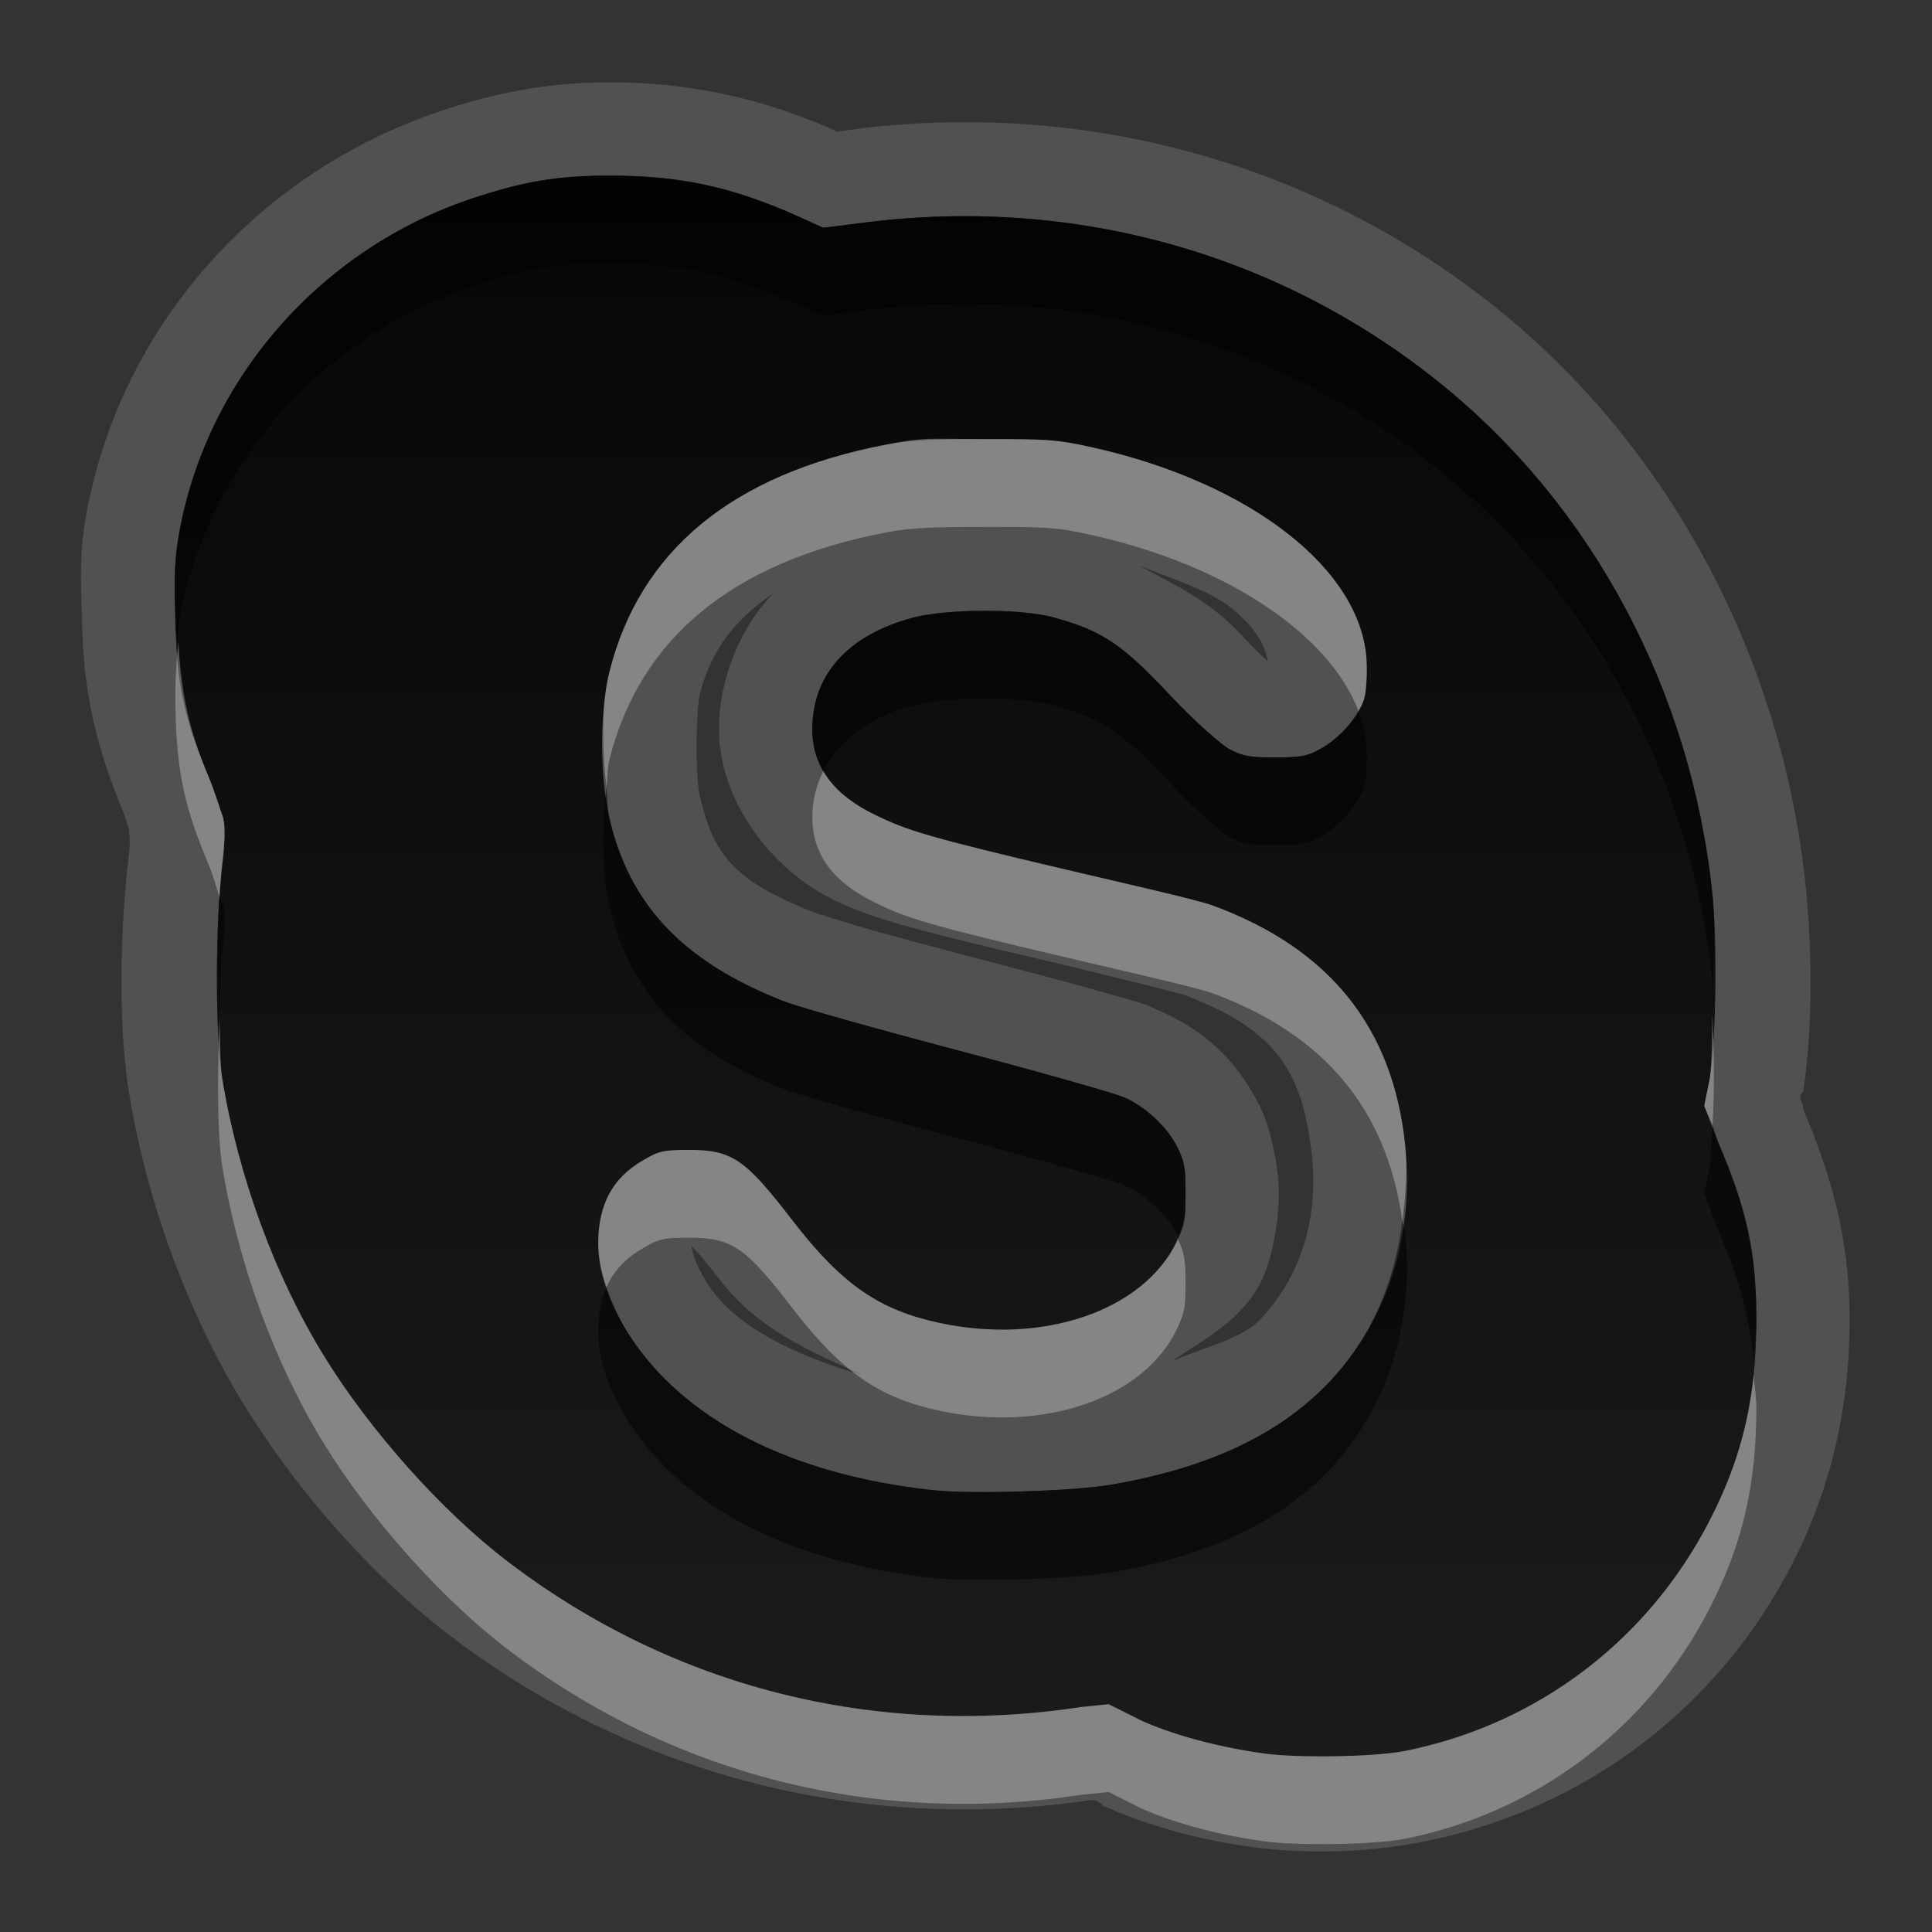 <?xml version="1.0" encoding="UTF-8" standalone="no"?>
<!-- Created with Inkscape (http://www.inkscape.org/) -->

<svg
   xmlns:dc="http://purl.org/dc/elements/1.1/"
   xmlns:cc="http://creativecommons.org/ns#"
   xmlns:rdf="http://www.w3.org/1999/02/22-rdf-syntax-ns#"
   xmlns:svg="http://www.w3.org/2000/svg"
   xmlns="http://www.w3.org/2000/svg"
   xmlns:xlink="http://www.w3.org/1999/xlink"
   xmlns:sodipodi="http://sodipodi.sourceforge.net/DTD/sodipodi-0.dtd"
   xmlns:inkscape="http://www.inkscape.org/namespaces/inkscape"
   width="22"
   height="22"
   id="svg2"
   sodipodi:version="0.32"
   inkscape:version="0.48.0 r9654"
   version="1.0"
   sodipodi:docname="skype_online.svg"
   inkscape:output_extension="org.inkscape.output.svg.inkscape"
   style="display:inline">
  <rect width="100%" height="100%" fill="#333333" stroke="none"/>
  <defs
     id="defs4">
    <linearGradient
       id="linearGradient3295">
      <stop
         style="stop-color:#559829;stop-opacity:1;"
         offset="0"
         id="stop3297" />
      <stop
         style="stop-color:#86c837;stop-opacity:1;"
         offset="1"
         id="stop3299" />
    </linearGradient>
    <linearGradient
       id="linearGradient3287">
      <stop
         style="stop-color:#cd0000;stop-opacity:1;"
         offset="0"
         id="stop3289" />
      <stop
         style="stop-color:#e55300;stop-opacity:1;"
         offset="1"
         id="stop3291" />
    </linearGradient>
    <linearGradient
       id="linearGradient3279">
      <stop
         style="stop-color:#f08e00;stop-opacity:1;"
         offset="0"
         id="stop3281" />
      <stop
         style="stop-color:#ffd200;stop-opacity:1;"
         offset="1"
         id="stop3283" />
    </linearGradient>
    <linearGradient
       id="linearGradient3271">
      <stop
         style="stop-color:#395d93;stop-opacity:1;"
         offset="0"
         id="stop3273" />
      <stop
         style="stop-color:#6e92c7;stop-opacity:1;"
         offset="1"
         id="stop3275" />
    </linearGradient>
    <linearGradient
       inkscape:collect="always"
       id="linearGradient3327">
      <stop
         style="stop-color:#000000;stop-opacity:1;"
         offset="0"
         id="stop3330" />
      <stop
         style="stop-color:#000000;stop-opacity:0;"
         offset="1"
         id="stop3333" />
    </linearGradient>
    <linearGradient
       inkscape:collect="always"
       xlink:href="#linearGradient3327"
       id="linearGradient3335"
       x1="11.375"
       y1="22"
       x2="11.375"
       y2="-9.817"
       gradientUnits="userSpaceOnUse" />
    <inkscape:perspective
       sodipodi:type="inkscape:persp3d"
       inkscape:vp_x="0 : 11 : 1"
       inkscape:vp_y="0 : 1000 : 0"
       inkscape:vp_z="22 : 11 : 1"
       inkscape:persp3d-origin="11 : 7.3333333 : 1"
       id="perspective102" />
    <linearGradient
       id="linearGradient4081">
      <stop
         style="stop-color:#aaaaaa;stop-opacity:1;"
         offset="0"
         id="stop4083" />
      <stop
         style="stop-color:#f0f0f0;stop-opacity:1;"
         offset="1"
         id="stop4085" />
    </linearGradient>
    <linearGradient
       id="linearGradient4057">
      <stop
         style="stop-color:#816647;stop-opacity:1;"
         offset="0"
         id="stop4059" />
      <stop
         style="stop-color:#a6845d;stop-opacity:1;"
         offset="1"
         id="stop4061" />
    </linearGradient>
    <linearGradient
       id="linearGradient3929">
      <stop
         style="stop-color:#000000;stop-opacity:1;"
         offset="0"
         id="stop3931" />
      <stop
         style="stop-color:#000000;stop-opacity:0;"
         offset="1"
         id="stop3933" />
    </linearGradient>
    <linearGradient
       inkscape:collect="always"
       xlink:href="#linearGradient3929"
       id="linearGradient4051"
       x1="9.495"
       y1="15.517"
       x2="9.495"
       y2="-4.179"
       gradientUnits="userSpaceOnUse" />
    <linearGradient
       inkscape:collect="always"
       xlink:href="#linearGradient4057"
       id="linearGradient4063"
       x1="9.171"
       y1="21"
       x2="9.171"
       y2="0.972"
       gradientUnits="userSpaceOnUse" />
    <linearGradient
       inkscape:collect="always"
       xlink:href="#linearGradient4081"
       id="linearGradient4089"
       x1="6.102"
       y1="154.582"
       x2="6.102"
       y2="36.995"
       gradientUnits="userSpaceOnUse" />
    <linearGradient
       inkscape:collect="always"
       xlink:href="#linearGradient4081"
       id="linearGradient4103"
       gradientUnits="userSpaceOnUse"
       x1="6.102"
       y1="154.582"
       x2="6.102"
       y2="36.995" />
    <linearGradient
       inkscape:collect="always"
       xlink:href="#linearGradient4081"
       id="linearGradient4105"
       gradientUnits="userSpaceOnUse"
       x1="6.102"
       y1="154.582"
       x2="6.102"
       y2="36.995" />
    <linearGradient
       inkscape:collect="always"
       xlink:href="#linearGradient4081"
       id="linearGradient4107"
       gradientUnits="userSpaceOnUse"
       x1="6.102"
       y1="154.582"
       x2="6.102"
       y2="36.995" />
    <linearGradient
       inkscape:collect="always"
       xlink:href="#linearGradient4081"
       id="linearGradient4109"
       gradientUnits="userSpaceOnUse"
       x1="6.102"
       y1="154.582"
       x2="6.102"
       y2="36.995" />
    <linearGradient
       inkscape:collect="always"
       xlink:href="#linearGradient4081"
       id="linearGradient4111"
       gradientUnits="userSpaceOnUse"
       x1="6.102"
       y1="154.582"
       x2="6.102"
       y2="36.995" />
    <linearGradient
       inkscape:collect="always"
       xlink:href="#linearGradient4081"
       id="linearGradient4113"
       gradientUnits="userSpaceOnUse"
       x1="6.102"
       y1="154.582"
       x2="6.102"
       y2="36.995" />
    <linearGradient
       inkscape:collect="always"
       xlink:href="#linearGradient4081"
       id="linearGradient4115"
       gradientUnits="userSpaceOnUse"
       x1="6.102"
       y1="154.582"
       x2="6.102"
       y2="36.995" />
    <linearGradient
       inkscape:collect="always"
       xlink:href="#linearGradient4081"
       id="linearGradient4117"
       gradientUnits="userSpaceOnUse"
       x1="6.102"
       y1="154.582"
       x2="6.102"
       y2="36.995" />
    <linearGradient
       inkscape:collect="always"
       xlink:href="#linearGradient4081"
       id="linearGradient4119"
       gradientUnits="userSpaceOnUse"
       x1="6.102"
       y1="154.582"
       x2="6.102"
       y2="36.995" />
    <linearGradient
       inkscape:collect="always"
       xlink:href="#linearGradient4081"
       id="linearGradient4121"
       gradientUnits="userSpaceOnUse"
       x1="6.102"
       y1="154.582"
       x2="6.102"
       y2="36.995" />
    <linearGradient
       inkscape:collect="always"
       xlink:href="#linearGradient4081"
       id="linearGradient4123"
       gradientUnits="userSpaceOnUse"
       x1="6.102"
       y1="154.582"
       x2="6.102"
       y2="36.995" />
    <linearGradient
       inkscape:collect="always"
       xlink:href="#linearGradient4081"
       id="linearGradient4125"
       gradientUnits="userSpaceOnUse"
       x1="6.102"
       y1="154.582"
       x2="6.102"
       y2="36.995" />
    <linearGradient
       inkscape:collect="always"
       xlink:href="#linearGradient4081"
       id="linearGradient4127"
       gradientUnits="userSpaceOnUse"
       x1="6.102"
       y1="154.582"
       x2="6.102"
       y2="36.995" />
    <linearGradient
       inkscape:collect="always"
       xlink:href="#linearGradient4081"
       id="linearGradient4129"
       gradientUnits="userSpaceOnUse"
       x1="6.102"
       y1="154.582"
       x2="6.102"
       y2="36.995" />
    <linearGradient
       inkscape:collect="always"
       xlink:href="#linearGradient4081"
       id="linearGradient4132"
       gradientUnits="userSpaceOnUse"
       x1="6.102"
       y1="154.582"
       x2="6.102"
       y2="36.995"
       gradientTransform="matrix(0.132,0,0,0.132,11.62,-1.988)" />
    <linearGradient
       inkscape:collect="always"
       xlink:href="#linearGradient4081"
       id="linearGradient4141"
       gradientUnits="userSpaceOnUse"
       x1="6.102"
       y1="154.582"
       x2="6.102"
       y2="36.995"
       gradientTransform="matrix(0.132,0,0,0.132,11.62,-1.988)" />
    <linearGradient
       inkscape:collect="always"
       xlink:href="#linearGradient4081"
       id="linearGradient4148"
       gradientUnits="userSpaceOnUse"
       x1="6.102"
       y1="154.582"
       x2="6.102"
       y2="36.995"
       gradientTransform="matrix(0.132,0,0,0.132,11.62,-1.988)" />
    <linearGradient
       inkscape:collect="always"
       xlink:href="#linearGradient4081"
       id="linearGradient4158"
       gradientUnits="userSpaceOnUse"
       x1="6.102"
       y1="154.582"
       x2="6.102"
       y2="36.995"
       gradientTransform="matrix(0.132,0,0,0.132,11.62,-1.988)" />
    <linearGradient
       inkscape:collect="always"
       xlink:href="#linearGradient4081"
       id="linearGradient4180"
       gradientUnits="userSpaceOnUse"
       x1="6.102"
       y1="154.582"
       x2="6.102"
       y2="36.995" />
    <linearGradient
       inkscape:collect="always"
       xlink:href="#linearGradient4081"
       id="linearGradient4182"
       gradientUnits="userSpaceOnUse"
       gradientTransform="matrix(0.132,0,0,0.132,11.62,-1.988)"
       x1="6.102"
       y1="154.582"
       x2="6.102"
       y2="36.995" />
    <linearGradient
       inkscape:collect="always"
       xlink:href="#linearGradient4081"
       id="linearGradient4184"
       gradientUnits="userSpaceOnUse"
       x1="6.102"
       y1="154.582"
       x2="6.102"
       y2="36.995" />
    <linearGradient
       inkscape:collect="always"
       xlink:href="#linearGradient4081"
       id="linearGradient4186"
       gradientUnits="userSpaceOnUse"
       gradientTransform="matrix(0.132,0,0,0.132,11.62,-1.988)"
       x1="6.102"
       y1="154.582"
       x2="6.102"
       y2="36.995" />
    <linearGradient
       inkscape:collect="always"
       xlink:href="#linearGradient4081"
       id="linearGradient2480"
       gradientUnits="userSpaceOnUse"
       gradientTransform="matrix(0.126,0,0,0.126,11.922,-1.001)"
       x1="6.102"
       y1="154.582"
       x2="6.102"
       y2="36.995" />
    <linearGradient
       inkscape:collect="always"
       xlink:href="#linearGradient4081"
       id="linearGradient2483"
       gradientUnits="userSpaceOnUse"
       gradientTransform="matrix(0.126,0,0,0.126,11.922,-1.001)"
       x1="6.102"
       y1="154.582"
       x2="6.102"
       y2="36.995" />
    <linearGradient
       inkscape:collect="always"
       xlink:href="#linearGradient4081"
       id="linearGradient2489"
       gradientUnits="userSpaceOnUse"
       gradientTransform="matrix(0.126,0,0,0.126,11.922,-1.001)"
       x1="6.102"
       y1="154.582"
       x2="6.102"
       y2="36.995" />
    <linearGradient
       inkscape:collect="always"
       xlink:href="#linearGradient4081"
       id="linearGradient2495"
       gradientUnits="userSpaceOnUse"
       gradientTransform="matrix(0.126,0,0,0.126,11.922,-1.001)"
       x1="6.102"
       y1="154.582"
       x2="6.102"
       y2="36.995" />
    <linearGradient
       inkscape:collect="always"
       xlink:href="#linearGradient4081"
       id="linearGradient2498"
       gradientUnits="userSpaceOnUse"
       gradientTransform="matrix(0.126,0,0,0.126,11.922,-1.001)"
       x1="6.102"
       y1="154.582"
       x2="6.102"
       y2="36.995" />
    <linearGradient
       inkscape:collect="always"
       xlink:href="#linearGradient4081"
       id="linearGradient2501"
       gradientUnits="userSpaceOnUse"
       gradientTransform="matrix(0.126,0,0,0.126,11.922,-1.001)"
       x1="6.102"
       y1="154.582"
       x2="6.102"
       y2="36.995" />
    <linearGradient
       inkscape:collect="always"
       xlink:href="#linearGradient4081"
       id="linearGradient2504"
       gradientUnits="userSpaceOnUse"
       gradientTransform="matrix(0.126,0,0,0.126,11.922,-1.001)"
       x1="6.102"
       y1="154.582"
       x2="6.102"
       y2="36.995" />
    <linearGradient
       inkscape:collect="always"
       xlink:href="#linearGradient4081"
       id="linearGradient2506"
       gradientUnits="userSpaceOnUse"
       x1="6.102"
       y1="154.582"
       x2="6.102"
       y2="36.995" />
    <linearGradient
       inkscape:collect="always"
       xlink:href="#linearGradient4081"
       id="linearGradient2508"
       gradientUnits="userSpaceOnUse"
       gradientTransform="matrix(0.132,0,0,0.132,11.62,-1.988)"
       x1="6.102"
       y1="154.582"
       x2="6.102"
       y2="36.995" />
    <linearGradient
       inkscape:collect="always"
       xlink:href="#linearGradient4081"
       id="linearGradient2510"
       gradientUnits="userSpaceOnUse"
       gradientTransform="matrix(0.132,0,0,0.132,11.62,-1.988)"
       x1="6.102"
       y1="154.582"
       x2="6.102"
       y2="36.995" />
    <clipPath
       clipPathUnits="userSpaceOnUse"
       id="clipPath4974">
      <path
         id="path4976"
         d="M 16.625,2 C 15.933,2.046 15.14,2.35 14.5,2.875 C 13.716,3.518 13.079,5.152 13.25,6.062 C 13.338,6.532 13.692,7.103 14.031,7.281 C 14.663,7.613 15.814,7.062 16.875,5.938 C 18.021,4.722 18.548,3.383 18.156,2.625 C 17.915,2.159 17.317,1.954 16.625,2 z M 10.969,2.719 C 10.006,2.72 9.496,3.397 9.5,4.688 C 9.503,5.571 9.813,6.367 10.219,6.562 C 10.52,6.708 10.528,6.695 10.906,6.562 C 11.533,6.344 12.122,4.884 12,3.906 C 11.9,3.106 11.556,2.718 10.969,2.719 z M 7.156,4.031 C 6.976,4.057 6.795,4.173 6.625,4.344 C 6.282,4.687 6.277,4.875 6.281,5.531 C 6.286,6.306 6.475,6.728 7,7.281 C 7.393,7.695 7.676,7.72 8.031,7.344 C 8.416,6.936 8.536,6.296 8.406,5.594 C 8.208,4.523 7.697,3.953 7.156,4.031 z M 4.469,6.375 C 4.282,6.405 4.113,6.512 3.938,6.688 C 3.476,7.149 3.799,8.419 4.531,9.062 C 5.405,9.831 6.111,9.127 5.812,7.781 C 5.6,6.823 5.03,6.284 4.469,6.375 z M 12.5,8.062 C 11.881,8.052 11.187,8.103 10.469,8.25 C 8.618,8.627 7.137,9.325 6.188,10.281 C 5.641,10.832 5.328,11.341 5.062,12.125 C 4.421,14.022 5.609,16.721 7.875,18.562 C 8.719,19.249 9.234,19.556 10.094,19.844 C 10.539,19.993 10.893,20.028 11.719,20 C 12.665,19.968 12.858,19.926 13.469,19.625 C 14.364,19.184 15.378,18.164 15.812,17.281 C 16.077,16.743 16.12,16.513 16.094,16.062 C 16.049,15.294 15.751,15.085 14.781,15.094 C 13.397,15.107 12.815,15.428 12.531,16.406 C 12.317,17.145 12.079,17.406 11.594,17.406 C 10.824,17.406 10.031,16.794 10.031,16.156 C 10.031,15.712 10.747,15.05 12.531,13.844 C 15.045,12.144 15.91,11.11 15.781,9.969 C 15.649,8.79 14.357,8.094 12.5,8.062 z"
         style="fill:#ffffff;fill-opacity:1;stroke:none;stroke-width:0.5;stroke-miterlimit:4;stroke-dasharray:none;stroke-opacity:1" />
    </clipPath>
    <clipPath
       clipPathUnits="userSpaceOnUse"
       id="clipPath4995">
      <path
         style="opacity:1;fill:#ffffff;fill-opacity:1;fill-rule:nonzero;stroke:none;stroke-width:1;stroke-linecap:square;stroke-linejoin:miter;stroke-miterlimit:4;stroke-dasharray:none;stroke-dashoffset:0;stroke-opacity:0;display:inline"
         d="M 30,0 L 30,22 L 52,22 L 52,0 L 30,0 z M 46.625,2 C 47.317,1.954 47.915,2.159 48.156,2.625 C 48.548,3.383 48.021,4.722 46.875,5.938 C 45.814,7.062 44.663,7.613 44.031,7.281 C 43.692,7.103 43.338,6.532 43.25,6.062 C 43.079,5.152 43.716,3.518 44.5,2.875 C 45.14,2.35 45.933,2.046 46.625,2 z M 40.969,2.719 C 41.556,2.718 41.9,3.106 42,3.906 C 42.122,4.884 41.533,6.344 40.906,6.562 C 40.528,6.695 40.52,6.708 40.219,6.562 C 39.813,6.367 39.503,5.571 39.5,4.688 C 39.496,3.397 40.006,2.72 40.969,2.719 z M 37.156,4.031 C 37.697,3.953 38.208,4.523 38.406,5.594 C 38.536,6.296 38.416,6.936 38.031,7.344 C 37.676,7.72 37.393,7.695 37,7.281 C 36.475,6.728 36.286,6.306 36.281,5.531 C 36.277,4.875 36.282,4.687 36.625,4.344 C 36.795,4.173 36.976,4.057 37.156,4.031 z M 34.469,6.375 C 35.03,6.284 35.6,6.823 35.812,7.781 C 36.111,9.127 35.405,9.831 34.531,9.062 C 33.799,8.419 33.476,7.149 33.938,6.688 C 34.113,6.512 34.282,6.405 34.469,6.375 z M 42.5,8.062 C 44.357,8.094 45.649,8.79 45.781,9.969 C 45.91,11.11 45.045,12.144 42.531,13.844 C 40.747,15.05 40.031,15.712 40.031,16.156 C 40.031,16.794 40.824,17.406 41.594,17.406 C 42.079,17.406 42.317,17.145 42.531,16.406 C 42.815,15.428 43.397,15.107 44.781,15.094 C 45.751,15.085 46.049,15.294 46.094,16.062 C 46.12,16.513 46.077,16.743 45.812,17.281 C 45.378,18.164 44.364,19.184 43.469,19.625 C 42.858,19.926 42.665,19.968 41.719,20 C 40.893,20.028 40.539,19.993 40.094,19.844 C 39.234,19.556 38.719,19.249 37.875,18.562 C 35.609,16.721 34.421,14.022 35.062,12.125 C 35.328,11.341 35.641,10.832 36.188,10.281 C 37.137,9.325 38.618,8.627 40.469,8.25 C 41.187,8.103 41.881,8.052 42.5,8.062 z"
         id="path4997" />
    </clipPath>
    <linearGradient
       inkscape:collect="always"
       xlink:href="#linearGradient4081"
       id="linearGradient3527"
       gradientUnits="userSpaceOnUse"
       gradientTransform="translate(-19,0)"
       x1="6.839"
       y1="16.3"
       x2="6.839"
       y2="6.053" />
    <linearGradient
       inkscape:collect="always"
       xlink:href="#linearGradient4081"
       id="linearGradient3542"
       gradientUnits="userSpaceOnUse"
       gradientTransform="translate(-19,0)"
       x1="10.505"
       y1="15.281"
       x2="10.505"
       y2="6.746" />
    <linearGradient
       inkscape:collect="always"
       xlink:href="#linearGradient4081"
       id="linearGradient2895"
       gradientUnits="userSpaceOnUse"
       gradientTransform="translate(1,0)"
       x1="6.839"
       y1="16.3"
       x2="6.839"
       y2="6.053" />
    <linearGradient
       inkscape:collect="always"
       xlink:href="#StandardGradient"
       id="linearGradient3675"
       x1="9"
       y1="5"
       x2="9"
       y2="18"
       gradientUnits="userSpaceOnUse" />
    <linearGradient
       inkscape:collect="always"
       xlink:href="#linearGradient4081"
       id="linearGradient3681"
       gradientUnits="userSpaceOnUse"
       x1="13"
       y1="18"
       x2="13"
       y2="3.964"
       gradientTransform="translate(0,1)" />
    <linearGradient
       inkscape:collect="always"
       xlink:href="#linearGradient4081"
       id="linearGradient3683"
       gradientUnits="userSpaceOnUse"
       x1="13"
       y1="18"
       x2="13"
       y2="3.964" />
    <linearGradient
       inkscape:collect="always"
       xlink:href="#linearGradient4081"
       id="linearGradient3688"
       gradientUnits="userSpaceOnUse"
       x1="13"
       y1="18"
       x2="13"
       y2="3.964" />
    <linearGradient
       inkscape:collect="always"
       xlink:href="#linearGradient4081"
       id="linearGradient2897"
       gradientUnits="userSpaceOnUse"
       x1="13"
       y1="18"
       x2="13"
       y2="3.964"
       gradientTransform="translate(0,1)" />
    <linearGradient
       inkscape:collect="always"
       xlink:href="#linearGradient4081"
       id="linearGradient2899"
       gradientUnits="userSpaceOnUse"
       x1="13"
       y1="18"
       x2="13"
       y2="3.964" />
    <linearGradient
       inkscape:collect="always"
       xlink:href="#linearGradient4081"
       id="linearGradient3676"
       gradientUnits="userSpaceOnUse"
       x1="13"
       y1="18"
       x2="13"
       y2="3.964" />
    <inkscape:perspective
       id="perspective4255"
       inkscape:persp3d-origin="0.5 : 0.33333333 : 1"
       inkscape:vp_z="1 : 0.5 : 1"
       inkscape:vp_y="0 : 1000 : 0"
       inkscape:vp_x="0 : 0.5 : 1"
       sodipodi:type="inkscape:persp3d" />
    <linearGradient
       id="SpecificGradient"
       x1="10.762"
       y1="4"
       x2="10.762"
       y2="18.011"
       gradientUnits="userSpaceOnUse">
      <stop
         style="stop-color:#a50000;stop-opacity:1;"
         offset="0"
         id="stop3292" />
      <stop
         style="stop-color:#e73800;stop-opacity:1;"
         offset="1"
         id="stop3294" />
    </linearGradient>
    <linearGradient
       id="StandardGradient"
       gradientTransform="matrix(0.998,0,0,0.998,-0.046,0.058)"
       x1="10.71"
       y1="1.996"
       x2="10.71"
       y2="18.974"
       gradientUnits="userSpaceOnUse">
      <stop
         style="stop-color:#000000;stop-opacity:0.863;"
         offset="0"
         id="stop3277" />
      <stop
         style="stop-color:#000000;stop-opacity:0.471;"
         offset="1"
         id="stop3279" />
    </linearGradient>
    <linearGradient
       inkscape:collect="always"
       xlink:href="#StandardGradient"
       id="linearGradient3720"
       gradientUnits="userSpaceOnUse"
       x1="9"
       y1="5"
       x2="9"
       y2="18"
       gradientTransform="translate(0,1)" />
    <linearGradient
       inkscape:collect="always"
       xlink:href="#StandardGradient"
       id="linearGradient3724"
       gradientUnits="userSpaceOnUse"
       x1="9"
       y1="5"
       x2="9"
       y2="18" />
    <linearGradient
       inkscape:collect="always"
       xlink:href="#StandardGradient"
       id="linearGradient3729"
       gradientUnits="userSpaceOnUse"
       x1="9"
       y1="5"
       x2="9"
       y2="18"
       gradientTransform="translate(-30,0)" />
    <clipPath
       clipPathUnits="userSpaceOnUse"
       id="clipPath3734">
      <path
         style="fill:#ff00ff;fill-opacity:1;stroke:none;display:inline"
         d="m -30,0 0,22 22,0 0,-22 -22,0 z m 11,5 c 3.866,0 7,2.41 7,6 0,1.486 -0.534,2.343 -1.438,3.438 L -12,18 -16.031,16.375 C -16.935,16.77 -17.935,17 -19,17 c -3.866,0 -7,-2.41 -7,-6 0,-3.59 3.134,-6 7,-6 z"
         id="path3736" />
    </clipPath>
    <linearGradient
       inkscape:collect="always"
       xlink:href="#linearGradient2490-9-1"
       id="linearGradient3901"
       gradientUnits="userSpaceOnUse"
       gradientTransform="matrix(0.261,0,0,0.261,20.617,-13.339)"
       x1="12.984"
       y1="227.613"
       x2="12.984"
       y2="58.839" />
    <radialGradient
       inkscape:collect="always"
       xlink:href="#linearGradient3242-6-4"
       id="radialGradient3899"
       gradientUnits="userSpaceOnUse"
       gradientTransform="matrix(4.3468102e-8,2.015,-2.659,5.7348248e-8,43.907,-93.248)"
       cx="50.302"
       cy="7.487"
       fx="50.151"
       fy="7.372"
       r="20.397" />
    <linearGradient
       id="linearGradient3242-6-4">
      <stop
         id="stop3244-3-7"
         style="stop-color:#eef87e;stop-opacity:1"
         offset="0" />
      <stop
         id="stop3246-9-9"
         style="stop-color:#cde34f;stop-opacity:1"
         offset="0.262" />
      <stop
         id="stop3248-3-7"
         style="stop-color:#93b723;stop-opacity:1"
         offset="0.661" />
      <stop
         id="stop3250-3-2"
         style="stop-color:#5a7e0d;stop-opacity:1"
         offset="1" />
    </linearGradient>
    <linearGradient
       id="linearGradient2490-9-1">
      <stop
         id="stop2492-8-6"
         style="stop-color:#365f0e;stop-opacity:1"
         offset="0" />
      <stop
         id="stop2494-1-3"
         style="stop-color:#84a718;stop-opacity:1"
         offset="1" />
    </linearGradient>
    <linearGradient
       gradientUnits="userSpaceOnUse"
       y2="1005.99"
       x2="25"
       y1="1048.734"
       x1="25"
       id="linearGradient3788"
       xlink:href="#linearGradient2490-9-1"
       inkscape:collect="always"
       gradientTransform="translate(0,-1004.362)" />
    <linearGradient
       id="linearGradient4873">
      <stop
         id="stop4875"
         style="stop-color:#ffffff;stop-opacity:1"
         offset="0" />
      <stop
         id="stop4877"
         style="stop-color:#ffffff;stop-opacity:0"
         offset="1" />
    </linearGradient>
    <linearGradient
       y2="224.557"
       x2="36.515"
       y1="62.843"
       x1="36.515"
       gradientTransform="matrix(0.261,0,0,0.261,20.617,991.023)"
       gradientUnits="userSpaceOnUse"
       id="linearGradient3852"
       xlink:href="#linearGradient4873"
       inkscape:collect="always" />
    <inkscape:perspective
       id="perspective2970"
       inkscape:persp3d-origin="24 : 16 : 1"
       inkscape:vp_z="48 : 24 : 1"
       inkscape:vp_y="0 : 1000 : 0"
       inkscape:vp_x="0 : 24 : 1"
       sodipodi:type="inkscape:persp3d" />
    <linearGradient
       inkscape:collect="always"
       xlink:href="#linearGradient2490-9-1"
       id="linearGradient2996"
       gradientUnits="userSpaceOnUse"
       gradientTransform="translate(-84.65,-1026.478)"
       x1="25"
       y1="1048.734"
       x2="25"
       y2="1005.99" />
    <radialGradient
       inkscape:collect="always"
       xlink:href="#linearGradient3242-6-4"
       id="radialGradient2999"
       gradientUnits="userSpaceOnUse"
       gradientTransform="matrix(4.3468102e-8,2.015,-2.659,5.7348248e-8,-40.743,-115.364)"
       cx="50.302"
       cy="7.487"
       fx="50.151"
       fy="7.372"
       r="20.397" />
    <linearGradient
       inkscape:collect="always"
       xlink:href="#linearGradient2490-9-1"
       id="linearGradient3001"
       gradientUnits="userSpaceOnUse"
       gradientTransform="matrix(0.261,0,0,0.261,-64.033,-35.455)"
       x1="12.984"
       y1="227.613"
       x2="12.984"
       y2="58.839" />
    <radialGradient
       inkscape:collect="always"
       xlink:href="#linearGradient3242-6-4"
       id="radialGradient3003"
       gradientUnits="userSpaceOnUse"
       gradientTransform="matrix(1.8195951e-8,0.844,-1.113,2.4006245e-8,19.333,-38.08)"
       cx="50.302"
       cy="7.487"
       fx="50.151"
       fy="7.372"
       r="20.397" />
    <radialGradient
       inkscape:collect="always"
       xlink:href="#linearGradient3242-6-4"
       id="radialGradient3009"
       gradientUnits="userSpaceOnUse"
       gradientTransform="matrix(1.8195951e-8,0.844,-1.113,2.4006245e-8,-40.667,-38.08)"
       cx="50.302"
       cy="7.487"
       fx="50.151"
       fy="7.372"
       r="20.397" />
    <linearGradient
       inkscape:collect="always"
       xlink:href="#StandardGradient"
       id="linearGradient3786"
       x1="11"
       y1="2"
       x2="11"
       y2="20.028"
       gradientUnits="userSpaceOnUse" />
    <linearGradient
       inkscape:collect="always"
       xlink:href="#StandardGradient"
       id="linearGradient3792"
       gradientUnits="userSpaceOnUse"
       x1="11"
       y1="2"
       x2="11"
       y2="20.028"
       gradientTransform="translate(0,1)" />
    <linearGradient
       inkscape:collect="always"
       xlink:href="#StandardGradient"
       id="linearGradient3794"
       gradientUnits="userSpaceOnUse"
       x1="11"
       y1="2"
       x2="11"
       y2="20.028" />
    <linearGradient
       inkscape:collect="always"
       xlink:href="#StandardGradient"
       id="linearGradient3799"
       gradientUnits="userSpaceOnUse"
       x1="11"
       y1="2"
       x2="11"
       y2="20.028"
       gradientTransform="translate(0,1)" />
    <linearGradient
       inkscape:collect="always"
       xlink:href="#StandardGradient"
       id="linearGradient3803"
       gradientUnits="userSpaceOnUse"
       x1="11"
       y1="2"
       x2="11"
       y2="20.028" />
    <linearGradient
       inkscape:collect="always"
       xlink:href="#StandardGradient"
       id="linearGradient3808"
       gradientUnits="userSpaceOnUse"
       x1="11"
       y1="2"
       x2="11"
       y2="20.028"
       gradientTransform="translate(-30,0)" />
    <clipPath
       clipPathUnits="userSpaceOnUse"
       id="clipPath3815">
      <path
         style="fill:#ff00ff;fill-opacity:1;stroke:none;display:inline"
         d="m -30,0 0,22 22,0 0,-22 -22,0 z m 6.938,2 c 0.783,0 1.356,0.117 2.094,0.438 l 0.344,0.156 0.5,-0.062 c 2.347,-0.292 4.669,0.346 6.5,1.812 1.768,1.416 2.887,3.537 3.125,5.844 0.052,0.501 0.046,1.611 -0.031,2.094 l -0.062,0.312 L -10.438,13 c 0.321,0.751 0.438,1.242 0.438,2.031 -1.13e-4,0.863 -0.153,1.544 -0.531,2.281 -0.702,1.366 -1.963,2.324 -3.469,2.625 -0.362,0.072 -1.237,0.08 -1.594,0.031 -0.454,-0.061 -0.985,-0.187 -1.406,-0.375 l -0.375,-0.188 -0.312,0.031 c -2.336,0.357 -4.644,-0.217 -6.531,-1.656 -0.758,-0.578 -1.576,-1.502 -2.094,-2.344 -0.551,-0.897 -0.975,-2.037 -1.156,-3.156 -0.086,-0.529 -0.078,-1.789 0,-2.438 0.04,-0.33 0.03,-0.489 0,-0.562 -0.022,-0.055 -0.08,-0.255 -0.156,-0.438 C -27.873,8.25 -27.978,7.868 -28,7.156 -28.015,6.664 -28.02,6.431 -27.969,6.125 -27.667,4.319 -26.338,2.82 -24.594,2.25 -24.049,2.072 -23.672,2 -23.062,2 z m 3.594,3 c -0.174,0.009 -0.297,0.036 -0.438,0.062 -1.767,0.337 -2.812,1.217 -3.156,2.594 -0.11,0.441 -0.108,1.184 0,1.656 0.228,0.993 0.847,1.647 2,2.094 0.162,0.063 1.058,0.314 2,0.562 0.942,0.248 1.785,0.49 1.875,0.531 0.246,0.114 0.482,0.338 0.594,0.562 0.086,0.172 0.093,0.248 0.094,0.531 4.3e-4,0.283 -0.006,0.344 -0.094,0.531 -0.372,0.796 -1.524,1.197 -2.719,0.938 -0.665,-0.144 -1.093,-0.425 -1.656,-1.156 -0.542,-0.704 -0.687,-0.812 -1.188,-0.812 -0.319,0 -0.355,0.022 -0.531,0.125 -0.333,0.194 -0.5,0.495 -0.5,0.938 0,0.338 0.126,0.69 0.344,1.031 0.619,0.973 1.836,1.604 3.469,1.781 0.444,0.048 1.613,0.01 2.031,-0.062 1.075,-0.187 1.892,-0.554 2.469,-1.156 0.669,-0.698 0.986,-1.675 0.875,-2.719 -0.14,-1.324 -0.851,-2.226 -2.188,-2.719 -0.177,-0.065 -0.916,-0.233 -1.656,-0.406 -1.618,-0.38 -1.829,-0.452 -2.188,-0.625 C -20.511,9.05 -20.748,8.727 -20.75,8.312 c -0.003,-0.644 0.424,-1.09 1.156,-1.281 0.371,-0.097 1.201,-0.108 1.594,0 0.572,0.158 0.787,0.315 1.344,0.906 0.275,0.292 0.575,0.552 0.656,0.594 0.116,0.06 0.193,0.094 0.469,0.094 0.309,0 0.398,-0.003 0.562,-0.094 0.226,-0.125 0.438,-0.366 0.5,-0.562 0.026,-0.082 0.039,-0.279 0.031,-0.438 -0.05,-1.046 -1.322,-2.035 -3.125,-2.438 -0.417,-0.094 -0.537,-0.094 -1.219,-0.094 -0.287,-8.6e-5 -0.513,-0.009 -0.688,0 z"
         id="path3817" />
    </clipPath>
    <filter
       inkscape:collect="always"
       id="filter3819">
      <feGaussianBlur
         inkscape:collect="always"
         stdDeviation="0.54"
         id="feGaussianBlur3821" />
    </filter>
  </defs>
  <sodipodi:namedview
     id="base"
     pagecolor="#ffffff"
     bordercolor="#e7e7e7"
     borderopacity="1"
     inkscape:pageopacity="0.0"
     inkscape:pageshadow="2"
     inkscape:zoom="13.223445"
     inkscape:cx="-19.081014"
     inkscape:cy="11.040372"
     inkscape:document-units="px"
     inkscape:current-layer="layer1"
     showgrid="true"
     inkscape:showpageshadow="false"
     showguides="false"
     inkscape:guide-bbox="true"
     inkscape:window-width="1920"
     inkscape:window-height="1029"
     inkscape:window-x="0"
     inkscape:window-y="25"
     inkscape:window-maximized="1">
    <sodipodi:guide
       orientation="1,0"
       position="0,112"
       id="guide2383" />
    <sodipodi:guide
       orientation="0,1"
       position="26.278,128"
       id="guide2385" />
    <sodipodi:guide
       orientation="1,0"
       position="128,54.082"
       id="guide2387" />
    <sodipodi:guide
       orientation="0,1"
       position="78.156,0"
       id="guide2389" />
    <sodipodi:guide
       orientation="0,1"
       position="60.864,64.085"
       id="guide2391" />
    <inkscape:grid
       type="xygrid"
       id="grid3672"
       visible="true"
       enabled="true" />
  </sodipodi:namedview>
  <g
     inkscape:label="Icon"
     inkscape:groupmode="layer"
     id="layer1"
     style="display:inline">
    <path
       style="color:#000000;fill:#ffffff;fill-opacity:1;fill-rule:nonzero;stroke:none;stroke-width:1;marker:none;visibility:visible;display:inline;overflow:visible;enable-background:accumulate;opacity:0.15"
       d="M 6.938 0.938 C 6.244 0.938 5.664 1.053 5.062 1.25 C 2.948 1.941 1.338 3.726 0.969 5.938 C 0.901 6.34 0.922 6.691 0.938 7.188 C 0.962 7.992 1.137 8.606 1.406 9.25 C 1.428 9.302 1.445 9.368 1.469 9.438 C 1.471 9.445 1.467 9.462 1.469 9.469 C 1.473 9.488 1.485 9.584 1.469 9.719 C 1.372 10.52 1.339 11.635 1.469 12.438 C 1.674 13.702 2.147 14.968 2.781 16 C 3.379 16.972 4.227 17.94 5.125 18.625 C 7.219 20.222 9.82 20.878 12.406 20.5 L 12.469 20.5 L 12.531 20.531 A 1.062 1.062 0 0 0 12.562 20.562 C 13.127 20.814 13.715 20.959 14.25 21.031 C 14.85 21.112 15.548 21.103 16.219 20.969 C 18.038 20.605 19.561 19.459 20.406 17.812 C 20.853 16.942 21.062 16.02 21.062 15.031 C 21.063 14.148 20.873 13.432 20.531 12.625 C 20.527 12.615 20.536 12.604 20.531 12.594 L 20.5 12.5 A 1.062 1.062 0 0 0 20.5 12.469 A 1.062 1.062 0 0 0 20.531 12.438 C 20.647 11.713 20.632 10.762 20.562 10.094 C 20.296 7.515 19.032 5.103 17.031 3.5 C 14.976 1.854 12.37 1.142 9.75 1.469 L 9.531 1.5 L 9.469 1.469 C 8.633 1.105 7.826 0.938 6.938 0.938 z M 6.938 2 C 7.721 2 8.294 2.117 9.031 2.438 L 9.375 2.594 L 9.875 2.531 C 12.222 2.239 14.544 2.877 16.375 4.344 C 18.143 5.76 19.262 7.881 19.5 10.188 C 19.552 10.689 19.546 11.799 19.469 12.281 L 19.406 12.594 L 19.562 13 C 19.883 13.751 20 14.242 20 15.031 C 20 15.894 19.847 16.576 19.469 17.312 C 18.767 18.679 17.506 19.637 16 19.938 C 15.638 20.01 14.763 20.017 14.406 19.969 C 13.952 19.907 13.421 19.782 13 19.594 L 12.625 19.406 L 12.312 19.438 C 9.977 19.794 7.668 19.221 5.781 17.781 C 5.023 17.203 4.205 16.28 3.688 15.438 C 3.136 14.541 2.713 13.4 2.531 12.281 C 2.445 11.753 2.453 10.492 2.531 9.844 C 2.571 9.514 2.561 9.355 2.531 9.281 C 2.509 9.226 2.451 9.026 2.375 8.844 C 2.127 8.25 2.022 7.868 2 7.156 C 1.985 6.664 1.98 6.431 2.031 6.125 C 2.333 4.319 3.662 2.82 5.406 2.25 C 5.951 2.072 6.328 2 6.938 2 z M 10.531 5 C 10.357 5.009 10.234 5.036 10.094 5.062 C 8.327 5.4 7.282 6.279 6.938 7.656 C 6.827 8.097 6.829 8.841 6.938 9.312 C 7.166 10.306 7.784 10.959 8.938 11.406 C 9.099 11.469 9.995 11.72 10.938 11.969 C 11.88 12.217 12.722 12.458 12.812 12.5 C 13.059 12.614 13.294 12.838 13.406 13.062 C 13.492 13.235 13.5 13.31 13.5 13.594 C 13.5 13.877 13.494 13.938 13.406 14.125 C 13.034 14.921 11.883 15.322 10.688 15.062 C 10.023 14.918 9.595 14.637 9.031 13.906 C 8.489 13.203 8.344 13.094 7.844 13.094 C 7.524 13.094 7.489 13.116 7.312 13.219 C 6.98 13.412 6.812 13.714 6.812 14.156 C 6.812 14.494 6.939 14.846 7.156 15.188 C 7.775 16.16 8.993 16.792 10.625 16.969 C 11.069 17.017 12.238 16.979 12.656 16.906 C 13.731 16.72 14.548 16.352 15.125 15.75 C 15.794 15.052 16.111 14.075 16 13.031 C 15.86 11.708 15.149 10.805 13.812 10.312 C 13.636 10.247 12.896 10.08 12.156 9.906 C 10.538 9.526 10.327 9.454 9.969 9.281 C 9.489 9.05 9.252 8.727 9.25 8.312 C 9.247 7.669 9.674 7.222 10.406 7.031 C 10.777 6.934 11.607 6.923 12 7.031 C 12.572 7.189 12.787 7.346 13.344 7.938 C 13.619 8.229 13.918 8.489 14 8.531 C 14.116 8.592 14.193 8.625 14.469 8.625 C 14.777 8.625 14.867 8.622 15.031 8.531 C 15.257 8.407 15.469 8.166 15.531 7.969 C 15.557 7.887 15.57 7.69 15.562 7.531 C 15.512 6.485 14.24 5.496 12.438 5.094 C 12.02 5 11.9 5 11.219 5 C 10.932 5 10.706 4.991 10.531 5 z M 12.969 6.438 C 13.341 6.588 13.772 6.729 14 6.906 C 14.351 7.18 14.413 7.406 14.438 7.531 C 14.342 7.446 14.238 7.339 14.125 7.219 C 13.755 6.826 13.357 6.653 12.969 6.438 z M 8.969 6.656 C 8.901 6.691 8.836 6.722 8.781 6.781 C 8.41 7.186 8.185 7.755 8.188 8.312 C 8.191 9.129 8.795 9.91 9.5 10.25 C 9.901 10.443 10.279 10.556 11.906 10.938 C 12.279 11.025 12.645 11.118 12.938 11.188 C 13.23 11.257 13.524 11.344 13.438 11.312 C 14.494 11.702 14.831 12.156 14.938 13.156 C 15.019 13.92 14.786 14.569 14.344 15.031 C 14.14 15.244 13.685 15.353 13.344 15.5 C 13.73 15.239 14.16 15.023 14.375 14.562 C 14.491 14.314 14.563 13.894 14.562 13.594 C 14.562 13.292 14.474 12.855 14.344 12.594 C 14.092 12.09 13.743 11.759 13.25 11.531 C 13.011 11.421 13.054 11.442 12.938 11.406 C 12.821 11.371 12.674 11.331 12.5 11.281 C 12.152 11.182 11.696 11.063 11.219 10.938 C 10.753 10.815 10.292 10.693 9.938 10.594 C 9.583 10.494 9.223 10.371 9.312 10.406 C 8.365 10.039 8.126 9.747 7.969 9.062 C 7.914 8.825 7.927 8.072 7.969 7.906 C 8.113 7.332 8.461 6.953 8.969 6.656 z M 7.875 14.188 C 7.901 14.217 7.977 14.289 8.188 14.562 C 8.645 15.156 9.239 15.386 9.812 15.656 C 8.983 15.413 8.35 15.076 8.062 14.625 C 7.93 14.418 7.879 14.266 7.875 14.188 z "
       id="path3686" />
    <path
       style="color:#000000;fill:url(#linearGradient3786);fill-opacity:1;fill-rule:nonzero;stroke:none;stroke-width:1;marker:none;visibility:visible;display:inline;overflow:visible;enable-background:accumulate"
       d="M 6.938 2 C 6.328 2 5.951 2.072 5.406 2.25 C 3.662 2.82 2.333 4.319 2.031 6.125 C 1.98 6.431 1.985 6.664 2 7.156 C 2.022 7.868 2.127 8.25 2.375 8.844 C 2.451 9.026 2.509 9.226 2.531 9.281 C 2.561 9.355 2.571 9.514 2.531 9.844 C 2.453 10.492 2.445 11.753 2.531 12.281 C 2.713 13.4 3.136 14.541 3.688 15.438 C 4.205 16.28 5.023 17.203 5.781 17.781 C 7.668 19.221 9.977 19.794 12.312 19.438 L 12.625 19.406 L 13 19.594 C 13.421 19.782 13.952 19.907 14.406 19.969 C 14.763 20.017 15.638 20.01 16 19.938 C 17.506 19.637 18.767 18.679 19.469 17.312 C 19.847 16.576 20 15.894 20 15.031 C 20 14.242 19.883 13.751 19.562 13 L 19.406 12.594 L 19.469 12.281 C 19.546 11.799 19.552 10.689 19.5 10.188 C 19.262 7.881 18.143 5.76 16.375 4.344 C 14.544 2.877 12.222 2.239 9.875 2.531 L 9.375 2.594 L 9.031 2.438 C 8.294 2.117 7.721 2 6.938 2 z M 11.219 5 C 11.9 5 12.02 5 12.438 5.094 C 14.24 5.496 15.512 6.485 15.562 7.531 C 15.57 7.69 15.557 7.887 15.531 7.969 C 15.469 8.166 15.257 8.407 15.031 8.531 C 14.867 8.622 14.777 8.625 14.469 8.625 C 14.193 8.625 14.116 8.592 14 8.531 C 13.918 8.489 13.619 8.229 13.344 7.938 C 12.787 7.346 12.572 7.189 12 7.031 C 11.607 6.923 10.777 6.934 10.406 7.031 C 9.674 7.222 9.247 7.669 9.25 8.312 C 9.252 8.727 9.489 9.05 9.969 9.281 C 10.327 9.454 10.538 9.526 12.156 9.906 C 12.896 10.08 13.636 10.247 13.812 10.312 C 15.149 10.805 15.86 11.708 16 13.031 C 16.111 14.075 15.794 15.052 15.125 15.75 C 14.548 16.352 13.731 16.72 12.656 16.906 C 12.238 16.979 11.069 17.017 10.625 16.969 C 8.993 16.792 7.775 16.16 7.156 15.188 C 6.939 14.846 6.812 14.494 6.812 14.156 C 6.812 13.714 6.98 13.412 7.312 13.219 C 7.489 13.116 7.524 13.094 7.844 13.094 C 8.344 13.094 8.489 13.203 9.031 13.906 C 9.595 14.637 10.023 14.918 10.688 15.062 C 11.883 15.322 13.034 14.921 13.406 14.125 C 13.494 13.938 13.5 13.877 13.5 13.594 C 13.5 13.31 13.492 13.235 13.406 13.062 C 13.294 12.838 13.059 12.614 12.812 12.5 C 12.722 12.458 11.88 12.217 10.938 11.969 C 9.995 11.72 9.099 11.469 8.938 11.406 C 7.784 10.959 7.166 10.306 6.938 9.312 C 6.829 8.841 6.827 8.097 6.938 7.656 C 7.282 6.279 8.327 5.4 10.094 5.062 C 10.374 5.009 10.645 5 11.219 5 z "
       id="path2986" />
    <path
       id="path3005"
       d="m -53.049,2 c -0.61,0 -1.006,0.062 -1.551,0.24 -1.744,0.57 -3.052,2.079 -3.354,3.885 -0.051,0.306 -0.053,0.529 -0.038,1.022 0.022,0.711 0.105,1.109 0.353,1.703 0.076,0.183 0.154,0.374 0.177,0.429 0.03,0.073 0.027,0.225 -0.013,0.555 -0.078,0.648 -0.073,1.919 0.013,2.447 0.182,1.119 0.596,2.27 1.147,3.166 0.518,0.842 1.335,1.743 2.093,2.321 1.887,1.439 4.208,2.035 6.544,1.678 l 0.29,-0.038 0.403,0.177 c 0.421,0.188 0.946,0.33 1.399,0.391 0.357,0.048 1.214,0.022 1.576,-0.05 1.506,-0.301 2.778,-1.257 3.48,-2.624 0.378,-0.737 0.529,-1.395 0.53,-2.258 1.01e-4,-0.789 -0.108,-1.305 -0.429,-2.056 l -0.164,-0.378 0.05,-0.315 c 0.077,-0.482 0.102,-1.605 0.05,-2.107 -0.238,-2.307 -1.371,-4.425 -3.139,-5.84 -1.831,-1.466 -4.146,-2.109 -6.493,-1.816 l -0.492,0.063 -0.353,-0.164 c -0.738,-0.321 -1.297,-0.429 -2.08,-0.429 z"
       style="color:#000000;fill:url(#radialGradient3009);fill-opacity:1;fill-rule:nonzero;stroke:none;stroke-width:1;marker:none;visibility:visible;display:inline;overflow:visible;enable-background:accumulate" />
    <path
       id="path3007"
       d="m -48.777,5 c 0.681,2.143e-4 0.805,0.01 1.223,0.104 1.803,0.403 3.062,1.381 3.112,2.427 0.008,0.159 -0.011,0.347 -0.037,0.428 -0.062,0.197 -0.268,0.433 -0.494,0.558 -0.164,0.091 -0.235,0.104 -0.543,0.104 -0.275,0 -0.378,-0.018 -0.494,-0.078 -0.082,-0.042 -0.379,-0.318 -0.655,-0.61 -0.557,-0.592 -0.774,-0.738 -1.346,-0.895 -0.393,-0.108 -1.222,-0.11 -1.593,-0.013 -0.732,0.191 -1.139,0.654 -1.136,1.298 0.002,0.414 0.224,0.729 0.704,0.96 0.359,0.173 0.568,0.23 2.186,0.61 0.74,0.174 1.49,0.363 1.667,0.428 1.336,0.493 2.045,1.376 2.186,2.699 0.111,1.044 -0.208,2.027 -0.877,2.725 -0.577,0.602 -1.383,0.981 -2.457,1.168 -0.418,0.072 -1.594,0.113 -2.038,0.065 -1.632,-0.177 -2.863,-0.805 -3.482,-1.778 -0.217,-0.341 -0.333,-0.713 -0.333,-1.051 0,-0.443 0.161,-0.741 0.494,-0.934 0.177,-0.103 0.224,-0.117 0.543,-0.117 0.5,0 0.643,0.101 1.186,0.805 0.563,0.731 0.978,1.024 1.642,1.168 1.195,0.259 2.345,-0.138 2.717,-0.934 0.087,-0.187 0.112,-0.262 0.111,-0.545 -4.61e-4,-0.284 -0.025,-0.36 -0.111,-0.532 -0.112,-0.225 -0.334,-0.444 -0.58,-0.558 -0.09,-0.042 -0.935,-0.284 -1.877,-0.532 -0.942,-0.248 -1.851,-0.495 -2.013,-0.558 -1.153,-0.447 -1.772,-1.109 -2.001,-2.102 -0.108,-0.472 -0.11,-1.22 0,-1.661 0.345,-1.377 1.407,-2.232 3.174,-2.57 0.28,-0.054 0.55,-0.078 1.124,-0.078 z"
       style="color:#000000;fill:#ffffff;fill-opacity:1;fill-rule:nonzero;stroke:none;stroke-width:1;marker:none;visibility:visible;display:inline;overflow:visible;enable-background:accumulate" />
    <path
       style="color:#000000;fill:#000000;fill-opacity:1;fill-rule:nonzero;stroke:none;stroke-width:1;marker:none;visibility:visible;display:inline;overflow:visible;enable-background:accumulate;opacity:0.5"
       d="M 6.938 2 C 6.328 2 5.951 2.072 5.406 2.25 C 3.662 2.82 2.333 4.319 2.031 6.125 C 1.98 6.431 1.985 6.664 2 7.156 C 2.002 7.22 2.028 7.253 2.031 7.312 C 2.038 7.251 2.02 7.19 2.031 7.125 C 2.333 5.319 3.662 3.82 5.406 3.25 C 5.951 3.072 6.328 3 6.938 3 C 7.721 3 8.294 3.117 9.031 3.438 L 9.375 3.594 L 9.875 3.531 C 12.222 3.239 14.544 3.877 16.375 5.344 C 18.143 6.76 19.262 8.881 19.5 11.188 C 19.509 11.276 19.495 11.443 19.5 11.562 C 19.519 11.061 19.534 10.514 19.5 10.188 C 19.262 7.881 18.143 5.76 16.375 4.344 C 14.544 2.877 12.222 2.239 9.875 2.531 L 9.375 2.594 L 9.031 2.438 C 8.294 2.117 7.721 2 6.938 2 z M 11.188 6.969 C 10.885 6.97 10.592 6.983 10.406 7.031 C 9.674 7.222 9.247 7.669 9.25 8.312 C 9.251 8.484 9.294 8.641 9.375 8.781 C 9.549 8.427 9.903 8.163 10.406 8.031 C 10.777 7.934 11.607 7.923 12 8.031 C 12.572 8.189 12.787 8.346 13.344 8.938 C 13.619 9.229 13.918 9.489 14 9.531 C 14.116 9.592 14.193 9.625 14.469 9.625 C 14.777 9.625 14.867 9.622 15.031 9.531 C 15.257 9.407 15.469 9.166 15.531 8.969 C 15.557 8.887 15.57 8.69 15.562 8.531 C 15.555 8.379 15.526 8.242 15.469 8.094 C 15.376 8.262 15.214 8.43 15.031 8.531 C 14.867 8.622 14.777 8.625 14.469 8.625 C 14.193 8.625 14.116 8.592 14 8.531 C 13.918 8.489 13.619 8.229 13.344 7.938 C 12.787 7.346 12.572 7.189 12 7.031 C 11.804 6.977 11.49 6.967 11.188 6.969 z M 6.906 8.969 C 6.852 9.402 6.85 9.931 6.938 10.312 C 7.166 11.306 7.784 11.959 8.938 12.406 C 9.099 12.469 9.995 12.72 10.938 12.969 C 11.88 13.217 12.722 13.458 12.812 13.5 C 13.059 13.614 13.294 13.838 13.406 14.062 C 13.411 14.073 13.402 14.084 13.406 14.094 C 13.479 13.931 13.5 13.86 13.5 13.594 C 13.5 13.31 13.492 13.235 13.406 13.062 C 13.294 12.838 13.059 12.614 12.812 12.5 C 12.722 12.458 11.88 12.217 10.938 11.969 C 9.995 11.72 9.099 11.469 8.938 11.406 C 7.784 10.959 7.166 10.306 6.938 9.312 C 6.915 9.217 6.919 9.082 6.906 8.969 z M 2.5 10.219 C 2.468 10.668 2.481 11.123 2.5 11.594 C 2.51 11.325 2.508 11.038 2.531 10.844 C 2.571 10.514 2.561 10.355 2.531 10.281 C 2.528 10.273 2.505 10.233 2.5 10.219 z M 19.5 12.812 C 19.49 12.973 19.486 13.172 19.469 13.281 L 19.406 13.594 L 19.562 14 C 19.803 14.563 19.921 14.994 19.969 15.5 C 19.98 15.349 20 15.193 20 15.031 C 20 14.242 19.883 13.751 19.562 13 L 19.5 12.812 z M 15.969 13.906 C 15.879 14.615 15.604 15.25 15.125 15.75 C 14.548 16.352 13.731 16.72 12.656 16.906 C 12.238 16.979 11.069 17.017 10.625 16.969 C 8.993 16.792 7.775 16.16 7.156 15.188 C 7.048 15.017 6.965 14.829 6.906 14.656 C 6.843 14.798 6.812 14.964 6.812 15.156 C 6.812 15.494 6.939 15.846 7.156 16.188 C 7.775 17.16 8.993 17.792 10.625 17.969 C 11.069 18.017 12.238 17.979 12.656 17.906 C 13.731 17.72 14.548 17.352 15.125 16.75 C 15.794 16.052 16.111 15.075 16 14.031 C 15.995 13.987 15.975 13.95 15.969 13.906 z "
       id="path3788" />
    <path
       style="color:#000000;fill:#ffffff;fill-opacity:1;fill-rule:nonzero;stroke:none;stroke-width:1;marker:none;visibility:visible;display:inline;overflow:visible;enable-background:accumulate;opacity:0.3"
       d="M 10.531 5 C 10.357 5.009 10.234 5.036 10.094 5.062 C 8.327 5.4 7.282 6.279 6.938 7.656 C 6.85 8.008 6.855 8.524 6.906 8.969 C 6.919 8.866 6.916 8.741 6.938 8.656 C 7.282 7.279 8.327 6.4 10.094 6.062 C 10.374 6.009 10.645 6 11.219 6 C 11.9 6 12.02 6 12.438 6.094 C 13.977 6.438 15.134 7.224 15.469 8.094 C 15.491 8.054 15.519 8.006 15.531 7.969 C 15.557 7.887 15.57 7.69 15.562 7.531 C 15.512 6.485 14.24 5.496 12.438 5.094 C 12.02 5 11.9 5 11.219 5 C 10.932 5 10.706 4.991 10.531 5 z M 2.031 7.312 C 2.008 7.541 1.988 7.769 2 8.156 C 2.022 8.868 2.127 9.25 2.375 9.844 C 2.44 9.999 2.472 10.138 2.5 10.219 C 2.508 10.098 2.52 9.941 2.531 9.844 C 2.571 9.514 2.561 9.355 2.531 9.281 C 2.509 9.226 2.451 9.026 2.375 8.844 C 2.15 8.303 2.065 7.91 2.031 7.312 z M 9.375 8.781 C 9.296 8.942 9.249 9.111 9.25 9.312 C 9.252 9.727 9.489 10.05 9.969 10.281 C 10.327 10.454 10.538 10.526 12.156 10.906 C 12.896 11.08 13.636 11.247 13.812 11.312 C 15.104 11.789 15.796 12.655 15.969 13.906 C 16.004 13.626 16.031 13.327 16 13.031 C 15.86 11.708 15.149 10.805 13.812 10.312 C 13.636 10.247 12.896 10.08 12.156 9.906 C 10.538 9.526 10.327 9.454 9.969 9.281 C 9.687 9.145 9.491 8.98 9.375 8.781 z M 19.5 11.562 C 19.49 11.83 19.496 12.113 19.469 12.281 L 19.406 12.594 L 19.5 12.812 C 19.527 12.393 19.518 11.966 19.5 11.562 z M 2.5 11.594 C 2.476 12.22 2.471 12.911 2.531 13.281 C 2.713 14.4 3.136 15.541 3.688 16.438 C 4.205 17.28 5.023 18.203 5.781 18.781 C 7.668 20.221 9.977 20.794 12.312 20.438 L 12.625 20.406 L 13 20.594 C 13.421 20.782 13.952 20.907 14.406 20.969 C 14.763 21.017 15.638 21.01 16 20.938 C 17.506 20.637 18.767 19.679 19.469 18.312 C 19.847 17.576 20 16.894 20 16.031 C 20 15.892 19.977 15.78 19.969 15.656 C 19.908 16.247 19.753 16.76 19.469 17.312 C 18.767 18.679 17.506 19.637 16 19.938 C 15.638 20.01 14.763 20.017 14.406 19.969 C 13.952 19.907 13.421 19.782 13 19.594 L 12.625 19.406 L 12.312 19.438 C 9.977 19.794 7.668 19.221 5.781 17.781 C 5.023 17.203 4.205 16.28 3.688 15.438 C 3.136 14.541 2.713 13.4 2.531 12.281 C 2.506 12.128 2.51 11.837 2.5 11.594 z M 7.844 13.094 C 7.524 13.094 7.489 13.116 7.312 13.219 C 6.98 13.412 6.812 13.714 6.812 14.156 C 6.812 14.325 6.847 14.483 6.906 14.656 C 6.988 14.472 7.125 14.328 7.312 14.219 C 7.489 14.116 7.524 14.094 7.844 14.094 C 8.344 14.094 8.489 14.203 9.031 14.906 C 9.595 15.637 10.023 15.918 10.688 16.062 C 11.883 16.322 13.034 15.921 13.406 15.125 C 13.494 14.938 13.5 14.877 13.5 14.594 C 13.5 14.327 13.478 14.246 13.406 14.094 C 13.402 14.104 13.412 14.114 13.406 14.125 C 13.034 14.921 11.883 15.322 10.688 15.062 C 10.023 14.918 9.595 14.637 9.031 13.906 C 8.489 13.203 8.344 13.094 7.844 13.094 z "
       id="path3797" />
  </g>
</svg>

